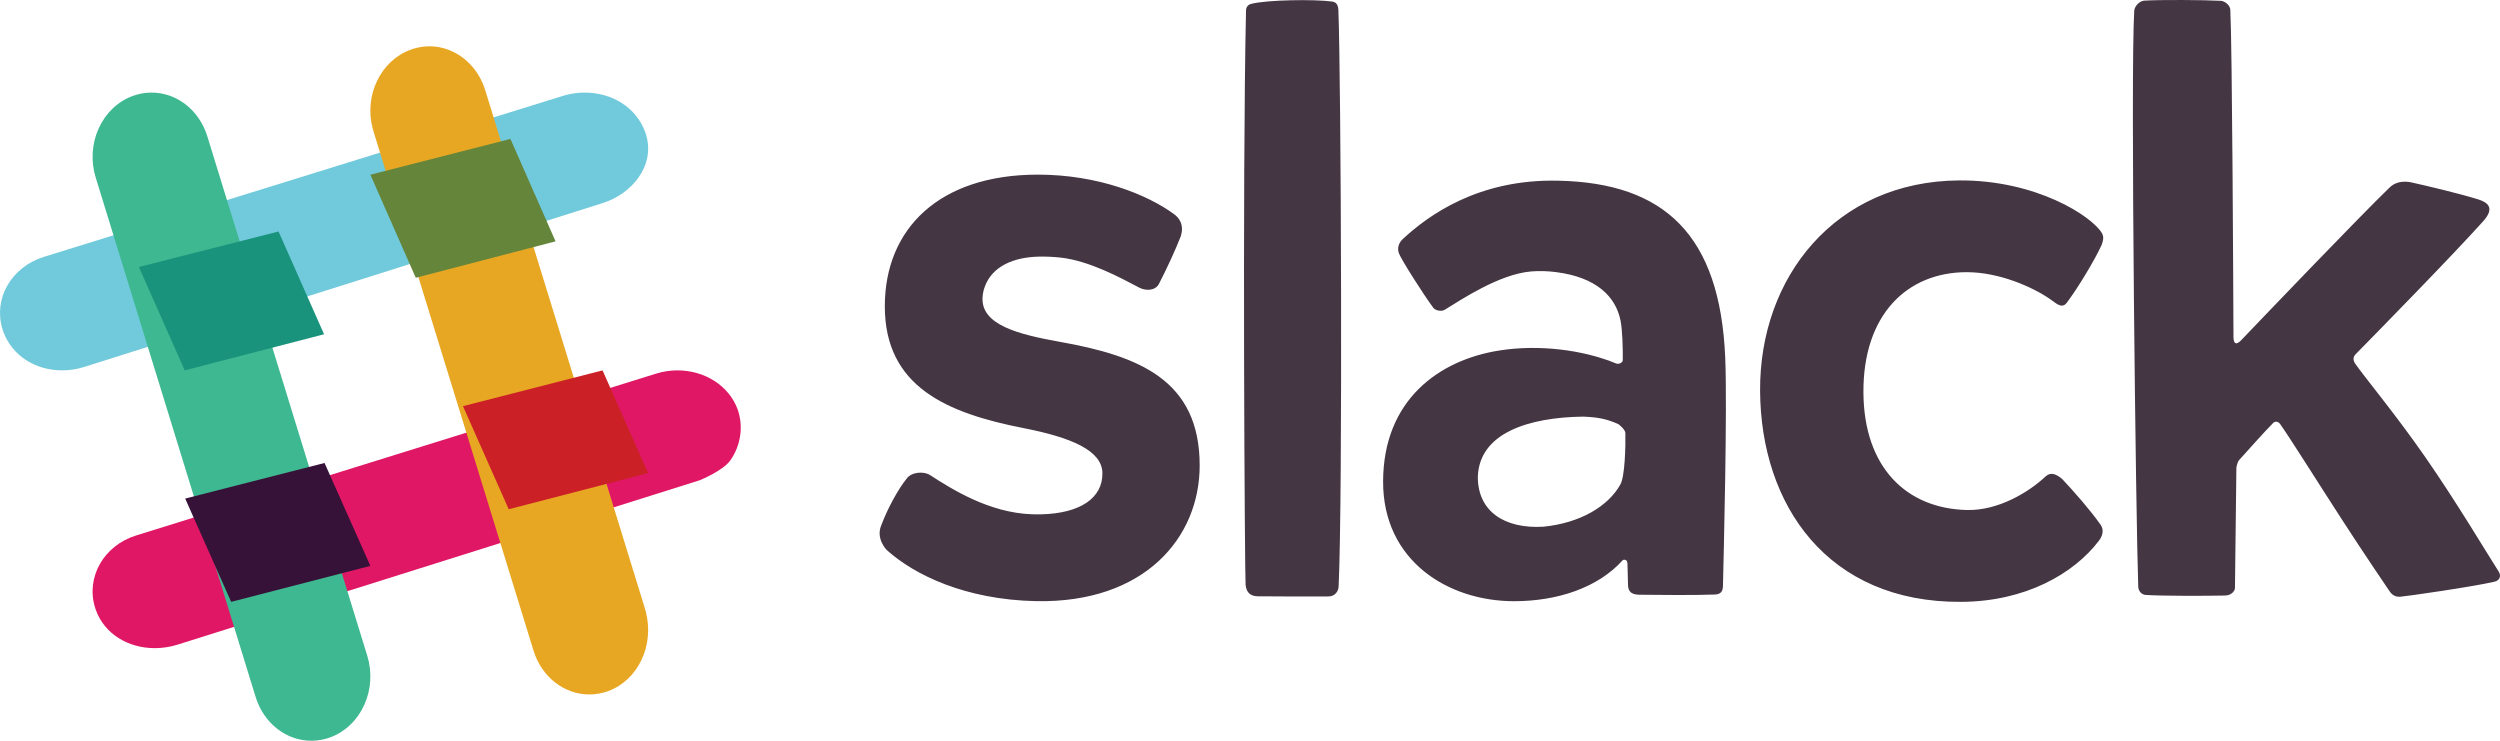 <?xml version="1.0" encoding="UTF-8"?>
<svg width="54px" height="16px" viewBox="0 0 54 16" version="1.1" xmlns="http://www.w3.org/2000/svg" xmlns:xlink="http://www.w3.org/1999/xlink">
    <!-- Generator: Sketch 49.3 (51167) - http://www.bohemiancoding.com/sketch -->
    <title>slack copy</title>
    <desc>Created with Sketch.</desc>
    <defs></defs>
    <g id="Page-1" stroke="none" stroke-width="1" fill="none" fill-rule="evenodd">
        <g id="DEVELOP/Reports-Copy" transform="translate(-43, -1586)" fill-rule="nonzero">
            <g id="slack-copy" transform="translate(43, 1586)">
                <path d="M19.112,6.615 C19.112,4.941 20.286,3.772 22.418,3.772 C23.72,3.772 24.785,4.204 25.362,4.627 C25.444,4.688 25.592,4.834 25.503,5.107 C25.39,5.401 25.183,5.843 25.034,6.13 C24.947,6.297 24.726,6.275 24.612,6.215 C24.201,5.998 23.527,5.632 22.908,5.564 C22.751,5.547 22.593,5.54 22.436,5.543 C21.89,5.556 21.435,5.753 21.274,6.186 C21.243,6.267 21.225,6.354 21.222,6.442 C21.207,7.013 21.97,7.219 22.895,7.384 C24.613,7.69 25.913,8.214 25.913,10.054 C25.913,11.617 24.72,13.029 22.381,12.985 C20.839,12.953 19.745,12.411 19.159,11.885 C19.139,11.867 18.915,11.631 19.035,11.347 C19.172,10.981 19.403,10.561 19.584,10.338 C19.685,10.195 19.951,10.173 20.089,10.262 C20.573,10.574 21.368,11.075 22.285,11.108 C22.357,11.111 22.429,11.111 22.499,11.109 C23.323,11.088 23.822,10.763 23.812,10.215 C23.803,9.733 23.149,9.451 22.108,9.247 C20.448,8.922 19.112,8.352 19.112,6.615 L19.112,6.615 Z M34.196,8.999 C33.025,9.015 31.952,9.348 31.921,10.3 C31.92,11.055 32.509,11.426 33.336,11.377 C34.129,11.298 34.734,10.94 35,10.465 C35.099,10.289 35.114,9.631 35.108,9.35 C35.106,9.29 34.992,9.177 34.943,9.155 C34.694,9.046 34.51,9.012 34.196,8.999 L34.196,8.999 Z M30.3,5.164 C30.848,4.654 31.933,3.861 33.663,3.903 C35.946,3.952 37.153,5.066 37.265,7.729 C37.311,8.827 37.234,11.891 37.216,12.654 C37.213,12.764 37.178,12.839 37.036,12.842 C36.66,12.858 35.791,12.852 35.392,12.846 C35.191,12.836 35.167,12.732 35.165,12.623 C35.163,12.552 35.157,12.341 35.153,12.169 C35.151,12.078 35.068,12.08 35.047,12.104 C34.512,12.698 33.635,12.986 32.702,12.986 C31.284,12.986 29.871,12.118 29.875,10.4 C29.88,8.641 31.079,7.773 32.396,7.569 C33.24,7.438 34.191,7.554 34.911,7.852 C34.957,7.871 35.051,7.843 35.052,7.775 C35.055,7.551 35.045,7.124 35.003,6.921 C34.897,6.405 34.484,5.99 33.614,5.878 C33.435,5.855 33.255,5.848 33.075,5.863 C32.384,5.919 31.552,6.48 31.208,6.69 C31.127,6.739 31,6.703 30.959,6.648 C30.758,6.378 30.253,5.588 30.213,5.462 C30.173,5.336 30.229,5.23 30.3,5.164 L30.3,5.164 Z M38.018,8.439 C38.004,5.985 39.648,3.915 42.317,3.897 C43.982,3.886 45.192,4.671 45.405,5.042 C45.449,5.129 45.426,5.201 45.396,5.289 C45.255,5.599 44.899,6.197 44.645,6.536 C44.537,6.68 44.42,6.556 44.284,6.462 C43.905,6.2 43.186,5.879 42.479,5.879 C41.195,5.88 40.239,6.795 40.25,8.479 C40.26,10.096 41.176,10.984 42.483,11.016 C43.167,11.034 43.829,10.625 44.186,10.29 C44.297,10.189 44.413,10.24 44.541,10.344 C44.792,10.61 45.152,11.022 45.352,11.306 C45.482,11.463 45.384,11.617 45.337,11.679 C44.796,12.392 43.75,12.992 42.366,13 C39.469,13.021 38.031,10.902 38.018,8.439 L38.018,8.439 Z M51.85,12.889 C51.986,12.879 53.437,12.67 53.883,12.564 C53.993,12.538 54.033,12.441 53.971,12.345 C53.722,11.957 53.068,10.855 52.383,9.869 C51.753,8.962 51.089,8.164 50.874,7.857 C50.822,7.783 50.824,7.709 50.881,7.652 C51.29,7.236 52.999,5.493 53.642,4.773 C53.89,4.493 53.741,4.373 53.53,4.307 C53.122,4.181 52.461,4.023 52.086,3.94 C51.928,3.906 51.737,3.918 51.599,4.066 C50.956,4.689 48.995,6.736 48.41,7.348 C48.305,7.458 48.243,7.434 48.243,7.276 C48.238,6.096 48.216,1.046 48.175,0.215 C48.172,0.105 48.045,0.022 47.974,0.018 C47.606,-0.002 46.676,-0.008 46.309,0.014 C46.207,0.026 46.109,0.135 46.1,0.227 C46.015,1.556 46.136,11.307 46.186,12.671 C46.189,12.769 46.26,12.846 46.35,12.851 C46.716,12.874 47.62,12.872 48.042,12.864 C48.25,12.864 48.275,12.712 48.275,12.712 L48.306,10.095 C48.306,10.095 48.328,9.979 48.362,9.941 C48.511,9.774 48.923,9.315 49.099,9.137 C49.141,9.095 49.207,9.098 49.25,9.158 C49.459,9.451 50.054,10.402 50.605,11.252 C51.111,12.033 51.584,12.725 51.617,12.774 C51.694,12.887 51.783,12.892 51.85,12.89 L51.85,12.889 L51.85,12.889 Z M27.165,12.88 C27.292,12.885 28.261,12.883 28.69,12.883 C28.834,12.886 28.909,12.772 28.914,12.672 C29.005,10.759 28.966,1.653 28.909,0.216 C28.904,0.091 28.853,0.045 28.771,0.033 C28.403,-0.018 27.356,-0.006 27.021,0.085 C26.955,0.103 26.917,0.155 26.914,0.221 C26.832,3.928 26.888,12.472 26.905,12.634 C26.922,12.796 27.004,12.875 27.165,12.88 L27.165,12.88 Z" id="Shape" fill="#443642"></path>
                <path d="M1.354,8 C0.761,8.004 0.258,7.677 0.072,7.166 C0.065,7.146 0.059,7.127 0.053,7.107 C-0.149,6.453 0.243,5.768 0.945,5.549 L12.208,2.056 C12.342,2.02 12.48,2.001 12.62,2 C13.229,1.996 13.746,2.33 13.936,2.852 L13.953,2.903 C14.163,3.584 13.64,4.193 13.013,4.388 C13.012,4.388 12.898,4.424 1.812,7.928 C1.664,7.974 1.51,7.999 1.354,8 Z" id="Shape" fill="#70CADB"></path>
                <path d="M3.356,14 C2.76,14.004 2.256,13.684 2.074,13.184 C2.067,13.165 2.06,13.146 2.054,13.126 C1.85,12.469 2.24,11.783 2.943,11.565 L14.176,8.069 C14.321,8.024 14.471,8.001 14.622,8 C15.22,7.996 15.745,8.332 15.931,8.838 L15.948,8.89 C16.057,9.24 15.993,9.632 15.777,9.942 C15.616,10.172 15.109,10.375 15.109,10.375 L3.833,13.925 C3.68,13.973 3.519,13.998 3.356,14 L3.356,14 Z" id="Shape" fill="#E01765"></path>
                <path d="M12.741,15 C12.19,15.006 11.699,14.623 11.524,14.053 L8.067,2.836 L8.049,2.773 C7.862,2.057 8.222,1.311 8.868,1.074 C8.997,1.026 9.131,1.001 9.265,1 C9.465,0.998 9.658,1.048 9.84,1.146 C10.143,1.309 10.374,1.598 10.481,1.948 L13.937,13.165 L13.947,13.201 C14.142,13.943 13.782,14.69 13.137,14.928 C13.009,14.974 12.876,14.999 12.741,15 Z" id="Shape" fill="#E8A723"></path>
                <path d="M6.738,16 C6.187,16.006 5.696,15.623 5.521,15.052 L2.067,3.834 C1.959,3.485 1.982,3.103 2.132,2.772 C2.282,2.442 2.546,2.19 2.866,2.073 C2.994,2.026 3.128,2.001 3.262,2 C3.813,1.994 4.304,2.376 4.479,2.947 L7.933,14.165 C8.041,14.515 8.018,14.897 7.867,15.228 C7.717,15.559 7.453,15.81 7.133,15.927 C7.005,15.974 6.872,15.999 6.738,16 L6.738,16 L6.738,16 Z" id="Shape" fill="#3EB890"></path>
                <polygon id="Shape" fill="#CC2027" points="10.988 11 14 10.219 13.015 8 10 8.773 10.988 11"></polygon>
                <polygon id="Shape" fill="#361238" points="4.993 13 8 12.223 7.01 10 4 10.769 4.993 13"></polygon>
                <polygon id="Shape" fill="#65863A" points="8.981 6 12 5.213 11.025 3 8 3.774"></polygon>
                <polygon id="Shape" fill="#1A937D" points="3.99 8 7 7.22 6.016 5 3 5.767 3.99 8"></polygon>
            </g>
        </g>
    </g>
</svg>